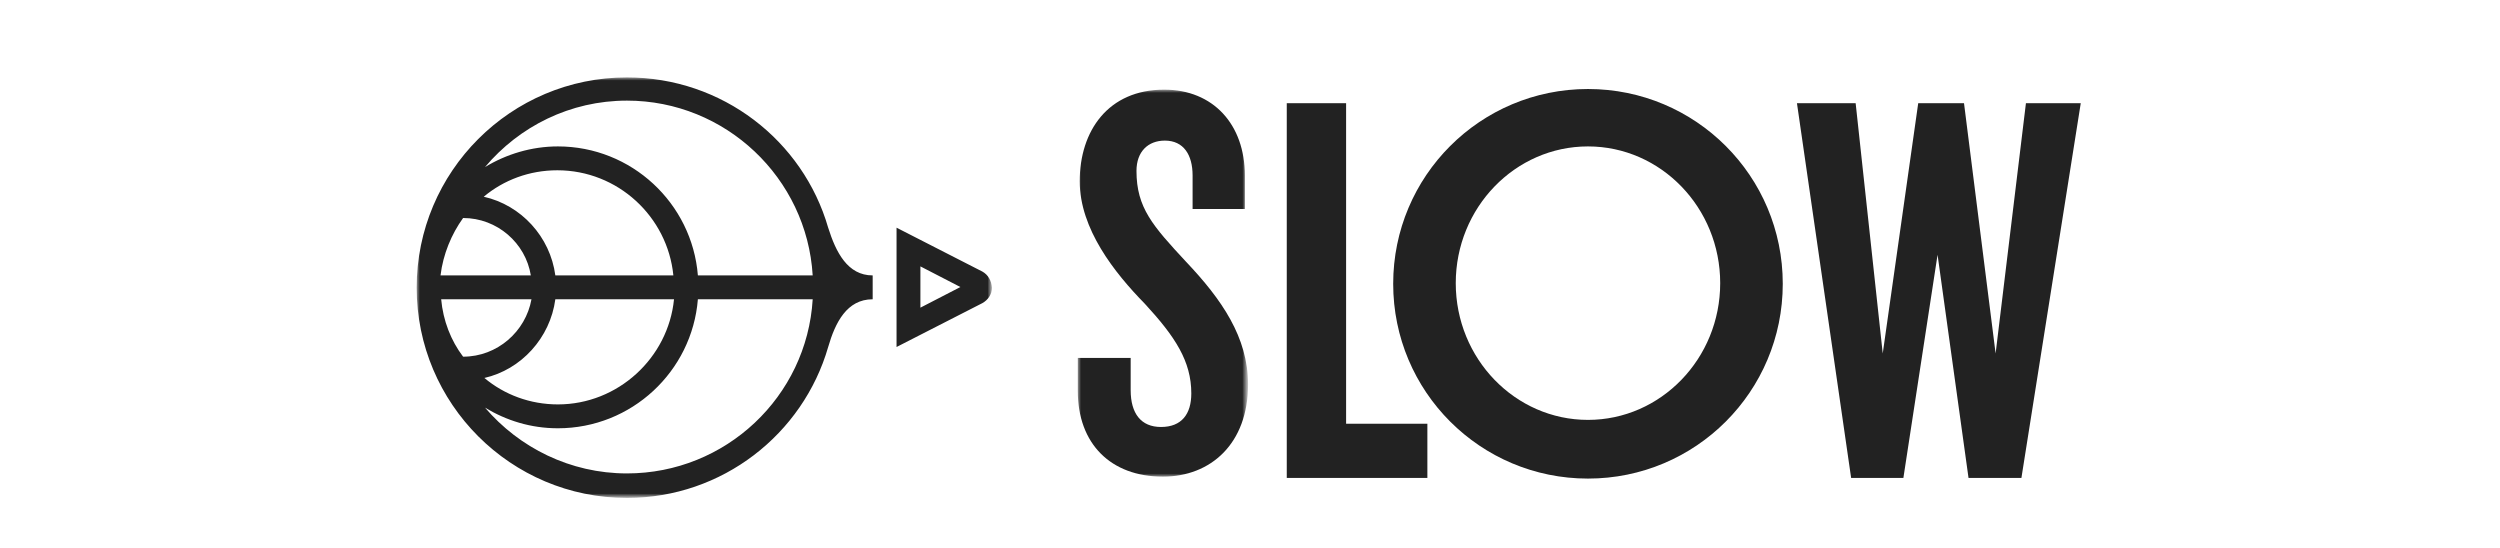 <svg xmlns="http://www.w3.org/2000/svg" width="273.6" height="60" viewBox="0 0 273.6 85" xmlns:v="https://vecta.io/nano"><defs><filter id="A" filterUnits="userSpaceOnUse" x="7.6" y="12" width="89.1" height="65.2"><feColorMatrix values="1 0 0 0 0  0 1 0 0 0  0 0 1 0 0  0 0 0 1 0"/></filter></defs><mask maskUnits="userSpaceOnUse" x="7.6" y="12" width="89.1" height="65.2" id="B"><path d="M7.6,77.1h89.1V12H7.6V77.1z" fill="#fff" filter="url(#A)"/></mask><g mask="url(#B)"><path d="M85.7 47.7v-6.4l6.2 3.2-6.2 3.2zm9.6-5.6L82 35.3v18.5L95.3 47c.9-.5 1.5-1.4 1.5-2.4-.1-1.1-.6-2-1.5-2.5zm-80.5-8.3c5.3 0 9.7 3.9 10.5 8.9h-14c.4-3.3 1.7-6.4 3.5-8.9zm14.6-7.4c9.4 0 17.1 7.2 18 16.3H29.1c-.8-6-5.3-10.9-11.1-12.2 3.1-2.6 7.1-4.1 11.4-4.1zm10.8-10.8c15.3 0 27.9 12 28.8 27.1H51.2c-.9-11.2-10.3-20-21.7-20-4.1 0-8 1.2-11.3 3.2 5.3-6.3 13.2-10.3 22-10.3zm0 57.8c-8.8 0-16.7-4-22-10.2 3.3 2 7.1 3.2 11.3 3.2 11.4 0 20.8-8.8 21.7-20H69c-.9 15.1-13.5 27-28.8 27zm-11.1-27h18.4c-.9 9.1-8.7 16.3-18 16.3-4.3 0-8.3-1.5-11.4-4.1 5.7-1.3 10.2-6.2 11-12.2zm-14.3 8.9c-1.9-2.5-3.1-5.6-3.4-8.9h14c-.9 5-5.3 8.9-10.6 8.9zm56.6-20C67.5 21.8 55 12 40.2 12c-18 0-32.6 14.6-32.6 32.6s14.6 32.6 32.6 32.6c14.8 0 27.3-9.9 31.2-23.4 1.1-3.8 2.9-7.4 6.9-7.4v-3.7c-3.9 0-5.7-3.6-6.9-7.4z" fill-rule="evenodd" fill="#222"/></g><defs><filter id="C" filterUnits="userSpaceOnUse" x="110.1" y="13.9" width="26.4" height="60.1"><feColorMatrix values="1 0 0 0 0  0 1 0 0 0  0 0 1 0 0  0 0 0 1 0"/></filter></defs><mask maskUnits="userSpaceOnUse" x="110.1" y="13.9" width="26.4" height="60.1" id="D"><path d="M110.1,74V13.9h26.4V74H110.1z" fill="#fff" filter="url(#C)"/></mask><g mask="url(#D)"><path d="M119.2 26.5c0-3 1.8-4.7 4.4-4.7 2.9 0 4.3 2.2 4.3 5.4v5.2h8.1v-5.2c0-7.9-4.9-13.3-12.5-13.3-8.7 0-13.1 6.4-13.1 14.2 0 7.4 5.4 14.2 10.1 19 4.7 5.1 7.2 8.9 7.2 13.9 0 3.2-1.5 5.2-4.7 5.2-3.1 0-4.7-2.1-4.7-5.7v-5h-8.2v5.1c0 8.2 5.1 13.3 13.2 13.3 7.4 0 13.2-5.1 13.2-14.3 0-7.3-4.1-13.2-9.6-19-5.2-5.6-7.7-8.4-7.7-14.1z" fill-rule="evenodd" fill="#222"/></g><path d="M151.7 16h-9.2v58.1h21.8v-8.4h-12.6V16zm105.4 0l-4.7 38.8-4.9-38.8h-7.1l-5.5 38.8-4.2-38.8h-9.1l8.4 58.1h8.1l5.3-34.6 4.8 34.6h8.2l9.2-58.1h-8.5zm-67.9 49.1c-11.3 0-20.5-9.5-20.5-21.2s9.2-21.2 20.5-21.2 20.5 9.5 20.5 21.2-9.2 21.2-20.5 21.2zm0-51.3C172.5 13.8 159 27.3 159 44s13.5 30.2 30.2 30.2 30.2-13.5 30.2-30.2-13.5-30.2-30.2-30.2z" fill-rule="evenodd" fill="#222"/></svg>